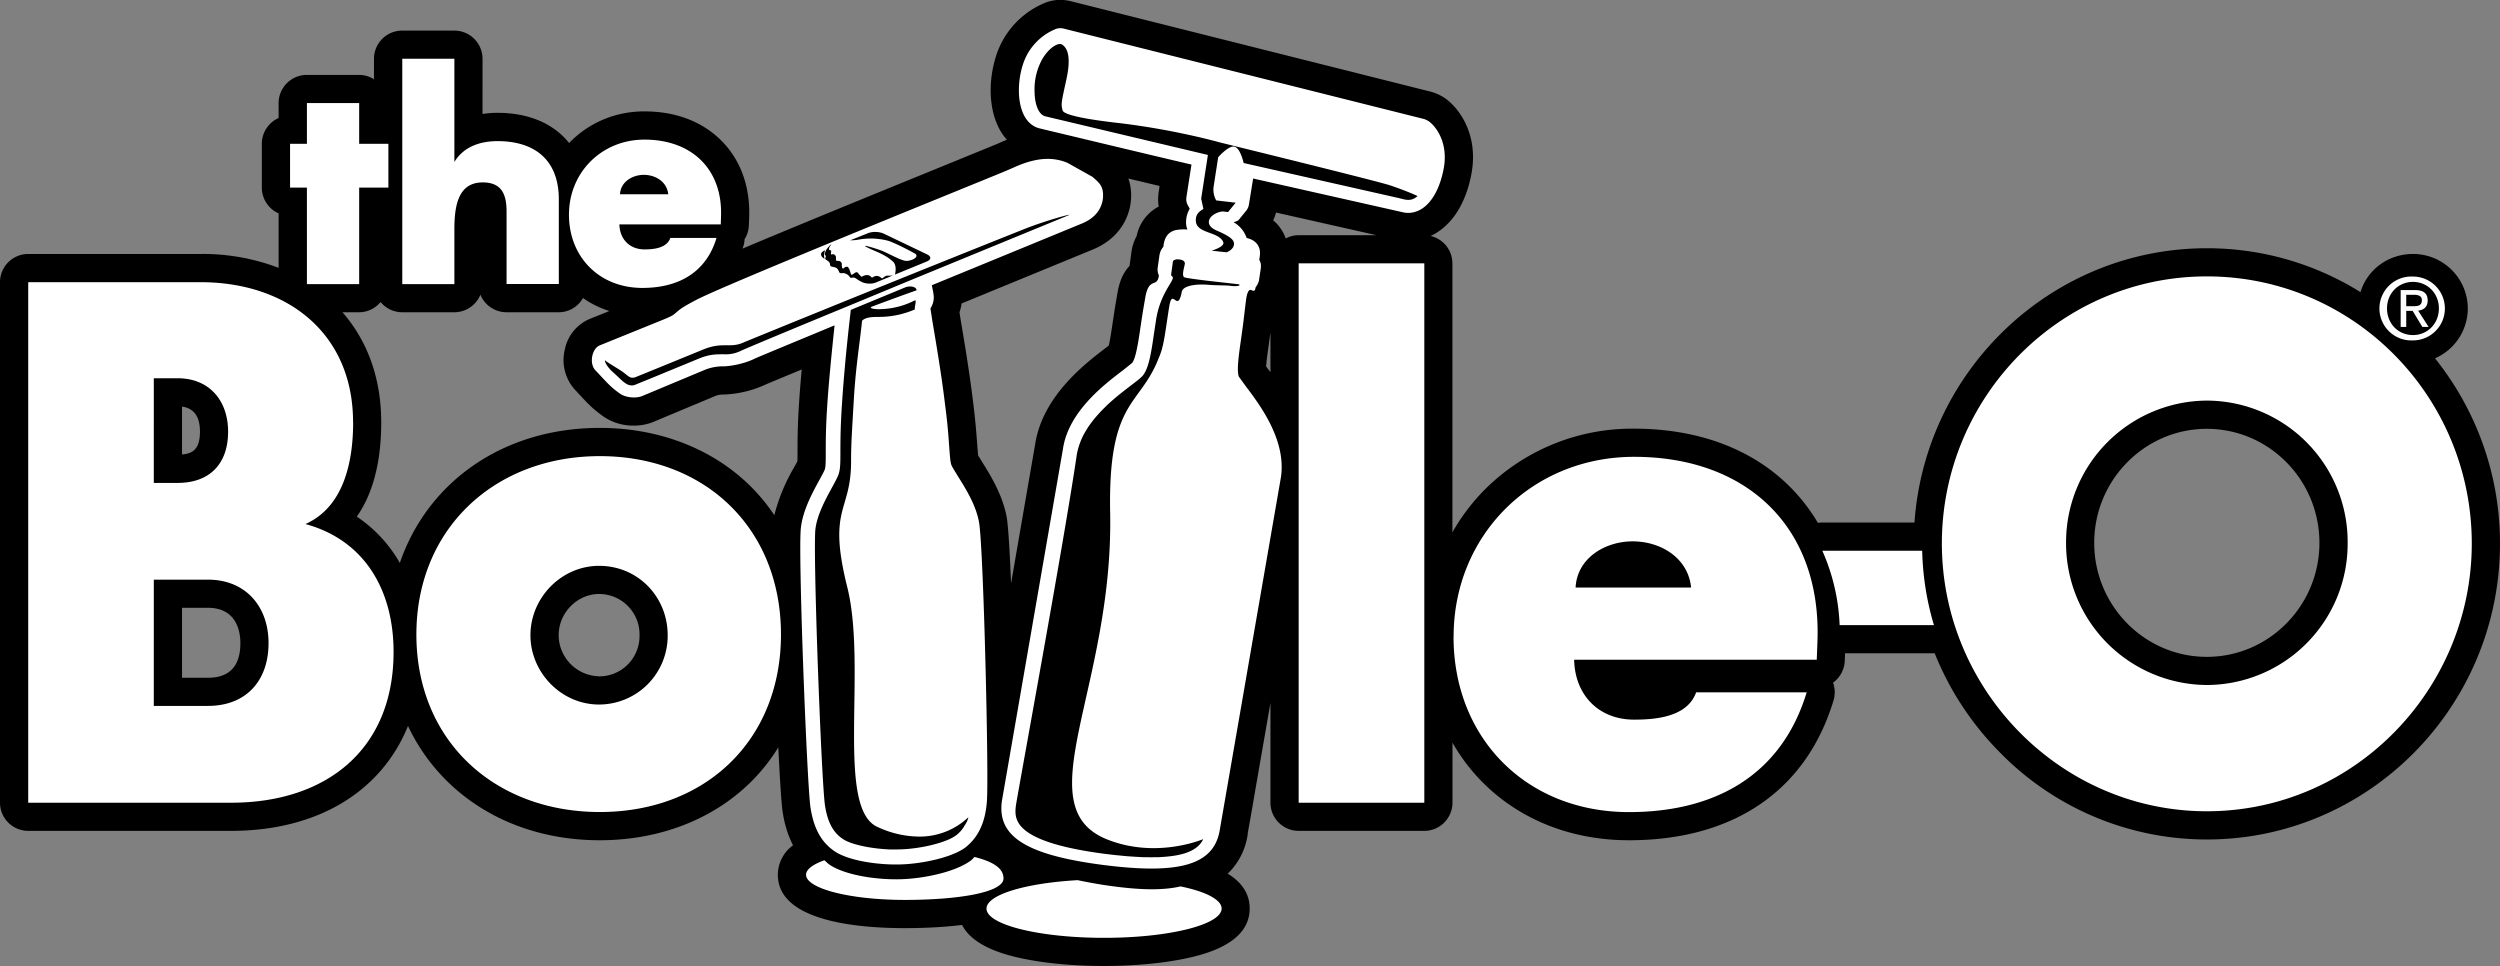 <svg xmlns="http://www.w3.org/2000/svg" viewBox="0 0 327.7 126.62"><rect x="0" y="0" width="327.7" height="126.62" fill="#808080" stroke="none"/><path d="M319.18 46.97a7.16 7.16 0 0 0 4.3-6.55 7.17 7.17 0 0 0-7.18-7.13c-3.28 0-6 2.08-6.89 5a37.98 37.98 0 0 0-20.14-5.75c-20.27 0-36.91 15.89-38.32 35.95h-12.08c-.2 0-.39.02-.58.05a23.6 23.6 0 0 0-3.33-4.39c-5-5.2-12.2-7.96-20.77-7.96a27.31 27.31 0 0 0-19.44 7.86 26.5 26.5 0 0 0-4.37 5.73V34.52a3.69 3.69 0 0 0-2.86-3.59c.25-.12.5-.24.74-.39 2.3-1.42 3.89-4.05 4.59-7.62.96-4.84-1.21-8.41-3.37-10a6.18 6.18 0 0 0-1.93-.9L140.33.15a5.52 5.52 0 0 0-3.17.15 11.18 11.18 0 0 0-6.62 7.11c-.47 1.5-.71 3.13-.68 4.7.04 2 .51 3.79 1.36 5.18.22.37.48.7.76 1.02l-.63.27c-.82.37-1.66.7-5.18 2.14l-2.74 1.12c-9.78 3.99-19.52 7.97-26.1 10.75l.12-.34c.09-.3.14-.6.15-.9.34-.53.54-1.15.56-1.82l.04-1c.15-3.97-1.06-7.41-3.5-9.95-2.52-2.6-6.05-3.98-10.24-3.98-3.92 0-7.4 1.58-9.86 4.15-2.01-2.53-5.25-3.96-9.4-3.96-.67 0-1.32.05-1.95.15V7.7a3.7 3.7 0 0 0-3.7-3.69h-6.83a3.7 3.7 0 0 0-3.7 3.7v2.68a3.67 3.67 0 0 0-1.95-.57h-6.85a3.7 3.7 0 0 0-3.7 3.7v1.95a3.7 3.7 0 0 0-2.2 3.38v5.74a3.7 3.7 0 0 0 2.2 3.38v7.14a27.84 27.84 0 0 0-10.2-1.82H3.68A3.7 3.7 0 0 0 0 36.99v68.22a3.7 3.7 0 0 0 3.7 3.7h26.58c11.37 0 19.72-5.17 23.2-13.75 4.3 9.1 13.58 14.98 25.14 14.98 7.69 0 14.66-2.65 19.63-7.47 1.45-1.4 2.7-2.98 3.77-4.7.2 4.07.4 7.25.55 8.33.25 1.73.72 3.21 1.38 4.5a4.81 4.81 0 0 0-1.99 3.87c0 6.08 10.42 6.99 16.63 6.99 2.8 0 5.35-.15 7.52-.42.94 1.86 3.22 3.26 6.81 4.15 3.2.8 7.38 1.23 11.8 1.23 4.4 0 8.58-.44 11.78-1.23 4.85-1.2 7.31-3.32 7.31-6.3 0-1.87-.97-3.4-2.88-4.57a8.84 8.84 0 0 0 2.64-5.32h-.02c.1-.47.2-1.08.35-1.9l.9-5.22 1.73-9.94v13.07a3.7 3.7 0 0 0 3.7 3.7h16.46a3.7 3.7 0 0 0 3.7-3.7v-7.86c4.48 7.84 12.87 12.79 23.13 12.79 13.72 0 23.25-6.51 26.82-18.33.23-.77.2-1.6-.06-2.33a3.69 3.69 0 0 0 1.53-2.85l.04-1h11.75a39.08 39.08 0 0 0 8.47 12.92 37.92 37.92 0 0 0 27.2 11.49c21.19 0 38.43-17.4 38.43-38.8 0-9.18-3.2-17.62-8.52-24.27zm-193.22-6.72a4.71 4.71 0 0 0 .08-.47l17.08-7.02c2.99-1.2 4.24-3.25 4.75-4.75.27-.77.4-1.58.4-2.41 0-.86-.14-1.57-.37-2.2l4.1.98-.14.94v.04a5.41 5.41 0 0 0 .03 1.71 5.63 5.63 0 0 0-2.9 3.88 5.93 5.93 0 0 0-.67 2.01 1484.89 1484.89 0 0 1-.26 1.9c-.81.85-1.32 2-1.58 3.54l-.32 1.85-.01.07-.31 2.04c-.1.64-.3 2.1-.5 2.93l-.43.34c-2.72 2.07-8.28 6.33-9.23 12.65l-3.15 18.19c-.17-4.21-.37-7.54-.57-8.67-.54-2.96-2.18-5.59-3.27-7.32l-.13-.22-.35-.57-.1-1.17v-.1l-.01-.09c-.1-1.3-.22-3.1-.56-5.73-.41-3.48-1.15-7.94-1.67-11.01l-.1-.64c.07-.23.14-.46.19-.7zM23.86 53.3c1.56.21 2.35 1.3 2.35 3.27 0 2.24-.89 2.89-2.35 3V53.3zm3.4 35.54h-3.4v-9.17h3.4c3.83 0 4.25 3.24 4.25 4.63 0 3.01-1.43 4.54-4.25 4.54zm51.27-.19a5.42 5.42 0 0 1-5.3-5.39c0-2.92 2.42-5.4 5.3-5.4a5.3 5.3 0 0 1 5.3 5.4 5.29 5.29 0 0 1-5.3 5.4zm.09-32.56c-12.65 0-22.56 7.06-26.21 17.7a18.04 18.04 0 0 0-5.64-6.07c1.85-2.64 3.2-6.56 3.2-12.37 0-5.68-1.75-10.6-5.08-14.42h2.18c1.14 0 2.14-.53 2.82-1.34a3.67 3.67 0 0 0 2.83 1.34h6.83a3.7 3.7 0 0 0 3.42-2.3 3.7 3.7 0 0 0 3.42 2.3h6.85c1.36 0 2.54-.75 3.18-1.86 1.04.73 2.2 1.3 3.45 1.7l-2.63 1.06a5.52 5.52 0 0 0-3.21 4.02 5.78 5.78 0 0 0 1.32 5.22l.72.77c1 1.08 1.68 1.8 3.05 2.77a6.9 6.9 0 0 0 3.96 1.18c.97 0 1.9-.19 2.69-.54l7.96-3.33a2.61 2.61 0 0 1 1.06-.2 14.42 14.42 0 0 0 5.54-1.3c.2-.1 1.46-.62 4.76-1.99-.15 1.67-.29 3.36-.38 4.9-.17 2.76-.17 4.59-.17 5.92v.05l-.01 1.16a28.3 28.3 0 0 1-.43.78 24.24 24.24 0 0 0-2.6 6.29 24.66 24.66 0 0 0-3.25-3.92c-4.97-4.85-11.94-7.52-19.63-7.52zm88.64-28.23l13.17 2.97h-10.2c-.62 0-1.2.16-1.7.43a5.39 5.39 0 0 0-1.64-2.38c.16-.32.28-.67.37-1.02zm-1 20.57l-.3-.4c.06-.83.26-2.2.35-2.86l.22-1.59v5.2l-.27-.35zM289.27 86.1c-8.14 0-14.76-6.7-14.76-14.94 0-8.24 6.63-14.95 14.76-14.95 8.14 0 14.76 6.7 14.76 14.95 0 8.24-6.62 14.94-14.76 14.94z"/><path fill="#FFF" d="M54.58 83.17c0 14 10.32 23.27 24.04 23.27 13.82 0 23.75-9.37 23.75-23.27 0-13.92-9.93-23.38-23.75-23.38-13.72 0-24.04 9.46-24.04 23.38zm14.95.1c0-4.93 4.07-9.1 9-9.1 5.1 0 8.99 4.07 8.99 9.1a9.01 9.01 0 0 1-9 9.08c-4.92 0-8.99-4.17-8.99-9.09zm182.43-11.08c.08 3.38.61 6.64 1.54 9.75h-12.36a26.55 26.55 0 0 0-2.27-9.75h13.1zm2.58-.95c0 19.12 15.52 35.1 34.73 35.1 19.3 0 34.73-15.98 34.73-35.1 0-19.21-15.43-35.01-34.73-35.01-19.21 0-34.73 15.8-34.73 35.01zm16.28-.1a18.57 18.57 0 0 1 18.45-18.63 18.52 18.52 0 0 1 18.46 18.64 18.52 18.52 0 0 1-18.46 18.64 18.57 18.57 0 0 1-18.45-18.64zM46.28 55.35c0-11.73-8.7-18.36-19.97-18.36H3.7v68.23h26.6c12.39 0 21.29-6.9 21.29-19.77 0-7.86-3.6-14.58-11.55-16.76 5.1-2.27 6.25-8.32 6.25-13.33zm-26.12-5.77h3.12c4.16 0 6.62 2.93 6.62 7 0 4.17-2.36 6.72-6.62 6.72h-3.12V49.57zm0 42.96V75.98h7.1c4.92 0 7.94 3.5 7.94 8.32 0 4.93-2.93 8.23-7.94 8.23h-7.1zM66.4 27.71c0-2.21-.63-3.8-3.12-3.8-3.09 0-3.72 2.79-3.72 6.1v7.23h-6.83V7.7h6.83v13.53c1.23-2.02 3.4-2.73 5.66-2.73 4.94 0 8.03 2.53 8.03 7.63v11.1H66.4v-9.52zm-26.17-3.12h-2.21v-5.74h2.21v-5.34h6.85v5.34h3.83v5.74h-3.83v12.65h-6.85V24.59zm54.28 3.83c.24-6.2-3.79-10.12-10.04-10.12-5.57 0-9.89 4.27-9.89 9.84s4 9.6 9.62 9.6c4.66 0 8.34-1.96 9.72-6.55h-6.05c-.48 1.34-2.17 1.5-3.4 1.5-1.93 0-3.24-1.34-3.28-3.28h13.29l.03-1zm-13.24-2.96c.08-1.62 1.62-2.54 3.12-2.54 1.55 0 3.05.92 3.2 2.54h-6.32zm88.96 9.06h16.47v70.7h-16.47v-70.7zm20.3 48.93c0 13.34 9.57 23 23 23 11.16 0 19.97-4.74 23.29-15.7h-14.49c-1.14 3.2-5.2 3.58-8.13 3.58-4.64 0-7.76-3.22-7.86-7.85h31.8l.09-2.37c.57-14.86-9.09-24.23-24.03-24.23-13.35 0-23.66 10.23-23.66 23.57zm16-6.44c.2-3.87 3.88-6.05 7.48-6.05 3.69 0 7.28 2.18 7.66 6.05h-15.14zm-51.79 39.18c3.3.67 5.39 1.74 5.39 2.9 0 2.12-6.9 3.84-15.4 3.84-8.52 0-15.42-1.72-15.42-3.83 0-1.82 5.1-3.34 11.95-3.73 1.06.23 2.14.42 3.22.6 3.62.55 7.33.9 10.26.22zm-23.2-1.04c0 1.81-5.8 2.81-12.94 2.81-7.15 0-12.94-1.48-12.94-3.3 0-.7.9-1.36 2.4-1.9.23.2.44.42.7.6 2.17 1.43 6.36 1.98 9.33 1.89 3.02-.09 7.14-.95 9.15-2.44.19-.14.33-.32.5-.48 2.34.6 3.8 1.42 3.8 2.82zm8.36-93.82c-1.68-.67-3.75-.86-7.01.62-1.09.49-2.1.89-8.06 3.32-11.45 4.67-30.01 12.25-33.37 13.94-2.5 1.29-2.47 1.49-3.06 1.95-.24.19-.38.3-1.86.9l-7.9 3.2c-1.07.42-1.43 2.4-.6 3.27 1.49 1.57 1.91 2.14 3.22 3.06.8.57 2.23.66 3.04.27l8.04-3.36a6.3 6.3 0 0 1 2.48-.48c.83 0 2.58-.3 3.9-.91.3-.16 1.34-.59 10.67-4.46l-.01.15c-.3 2.88-.76 7.26-.97 10.76-.17 2.65-.17 4.4-.17 5.7 0 1.16 0 1.87-.12 2.26-.09.25-.44.9-.76 1.48-.9 1.65-2.12 3.9-2.38 6.18-.05.44-.08 1.36-.08 2.63 0 8.17.92 31 1.33 33.98.42 2.8 1.43 4.64 3.22 5.83 1.86 1.23 5.74 1.78 8.6 1.69 2.77-.08 6.66-.88 8.46-2.2 1.72-1.33 2.64-3.3 2.85-6.04.04-.52.06-1.64.06-3.18 0-8.68-.59-30.66-1.09-33.44-.4-2.25-1.76-4.42-2.76-6.01-.34-.56-.74-1.2-.85-1.45-.15-.4-.2-1.11-.29-2.3-.09-1.28-.2-3.03-.55-5.63-.41-3.54-1.18-8.13-1.65-10.88l-.27-1.75a2.71 2.71 0 0 0 .44-1.41c0-.32-.08-.82-.26-1.63a44686 44686 0 0 0 19.58-8.05c1.4-.56 2.3-1.42 2.67-2.54.15-.4.2-.82.2-1.2 0-1.21-.49-1.64-1.39-2.42l-3.3-1.85zM108.9 32.82c.18.12-.17.64.18.52.18-.06.38.03.48.27.07.17-.12.65.26.59.23-.04.4.13.4.15.08.05.1.13.12.22l.01-.04c-.04.42.06.83.27.61.22-.22.5-.24.61-.03.1.2.12.16.24.6l.1.29c.15.04.24-.08.53-.26.34-.2.4.16.63.35.22.19.12.25.4.1.28-.16.7-.18.91-.02.22.15.18.3.46.12.28-.19.67-.14.92.06.24.2.2.17.52-.08s.54-.06 1.14-.18l-.61.24.19-.06 4-1.67-3.35 1.39s.33-1.18-.26-1.7c-.29-.24-.69-.67-2.14-1.3-3.33-1.42-.26-.48.64-.14.9.35 2.61 1.35 3.27 1.35.61 0 1.66-.44 1.2-.91l-.1-.06c-.9-.5-2.47-1.31-3.43-1.65a8.95 8.95 0 0 0-3.88-.18c-.42.08-.8.1-1.17.1l2.35-.94c.57-.23 1.5-.2 2.06.07l5.68 2.72c.56.27.55.68-.03.92l-6.71 2.77c-.58.24-1.48.16-2-.17l-.11-.06h-.03a.1.1 0 0 0-.02-.03l-.57-.36a.81.81 0 0 0-.3-.03c-.31.03-.22.11-.43-.16-.2-.27-.6-.46-.87-.43-.27.03-.4.04-.5-.22-.18-.54-.58-.55-.82-.6-.07-.02-.17-.04-.24-.08a.18.18 0 0 1-.02-.03c-.04-.03-.06-.08-.08-.14 0-.16.02-.35-.45-.64-.1-.06-.17-.12-.18-.21.03-.13.14-.31.03-.4-.2-.14-.02-.41.07-.66.1-.25 1-1.2.57-.59-.42.6.03.57.06.59zm-.73 0c-.18.39-.2.78-.07 1.11l-.1-.06c-.53-.33-.5-.8.09-1.03l.08-.03zm18.34 75.29a3.1 3.1 0 0 0-.1.15c-.05.1-.11.2-.18.29l-.05.07-.04.06-.06.07-.04.05-.08.1a.11.11 0 0 0-.02.03l-.24.24-.01.01-.1.1-.04.02-.1.1-.03.02-.13.1c-1.21.9-4.47 1.74-7.35 1.82l-.57.01h-.65c-2.55-.1-5.15-.64-6.23-1.37-1.29-.85-2.03-2.24-2.36-4.46-.42-3.08-1.31-26.04-1.31-33.79 0-1.15.02-1.96.06-2.33.32-2.83 2.63-5.96 3.06-7.29.41-1.28.05-2.94.38-8.44l.11-1.7v-.04l.01-.08c.37-5.14.9-9.61 1.05-10.93l.03-.3 7.11-2.94c.62-.25 1.47-.14 1.52.37a346 346 0 0 0-5.75 2.1c-.75.27.32.42 1.11.37a10.4 10.4 0 0 0 4.45-1.17c.19.14-.1.83-.04 1.21a11.77 11.77 0 0 1-4.68.98c-.97 0-1.78.04-2.24.5-.25 2.56-.81 5.89-1.06 10-.33 5.51-.38 6.47-.38 8.45 0 6.7-3.12 5.97-.5 16.47 2.63 10.5-1.57 28.94 3.95 31.43a13.1 13.1 0 0 0 5.4 1.27 9.29 9.29 0 0 0 6.53-2.54c-.12.51-.27.7-.43.99zm13.6-79.91l-20.2 8.3-8.59 3.56c-7.45 3.07-13.6 5.63-14.3 5.97a4.4 4.4 0 0 1-2.07.41h-.27c-.8 0-1.67 0-2.99.53l-5.68 2.34-2.74 1.12c-1.04.41-1.75-.61-2.83-1.56-1.1-.95-1.28-1.8-1.07-1.59.24.23 1.3.83 2.06 1.33.87.58 1.09 1.07 1.81.85.11-.03 9.02-3.68 9.02-3.68 1.18-.47 2-.52 2.75-.52h.5c.65 0 1.26-.04 2.07-.42a4631 4631 0 0 1 36.92-14.91c2.9-1.12 6.21-1.99 5.61-1.73zm176.18 8.05a4.18 4.18 0 1 1 0 8.37 4.19 4.19 0 1 1 0-8.37zm3.4 4.17c0-1.98-1.5-3.47-3.4-3.47-1.91 0-3.4 1.5-3.4 3.47 0 2.02 1.49 3.5 3.4 3.5 1.9 0 3.4-1.48 3.4-3.5zm-4.28 2.43h-.73v-4.83h1.84c1.14 0 1.7.42 1.7 1.37 0 .87-.54 1.24-1.25 1.33l1.37 2.13h-.82l-1.27-2.1h-.84v2.1zm.87-2.71c.63 0 1.18-.05 1.18-.8 0-.59-.55-.7-1.05-.7h-1v1.5h.87zM186.66 15.6L139.43 3.75c-.34-.09-.7-.07-1.04.05a7.48 7.48 0 0 0-4.33 4.73 11.09 11.09 0 0 0-.5 3.51c.02 1.3.3 2.48.81 3.33.6.99 1.4 1.35 1.95 1.47 0 0 17.18 4.12 19.86 4.73l-.67 4.31c0 .1-.02.19-.01.28 0 .24.06.48.18.7l.27.5a3.46 3.46 0 0 0-.48 1.85c0 .33.07.61.18.88a5.48 5.48 0 0 0-1.62.09l-.1.03-.11.04c-1.08.42-1.25 1.43-1.33 2.11-.23.26-.43.61-.51 1.11l-.22 1.55a1.92 1.92 0 0 0 .15 1.1c-.24 1.7-1.31.08-1.79 2.9l-.32 1.86-.31 2.03c-.25 1.74-.6 4.1-1.1 4.67l-1.2.96c-2.5 1.9-7.15 5.44-7.86 10.32l-8 46.13a6.5 6.5 0 0 0-.07 1.1c.08 3.95 4.1 6.1 13.43 7.3 10.12 1.29 14.53-.08 15.22-4.73l8-46.14c.7-4.86-2.76-9.44-4.62-11.9l-.89-1.23c-.33-.68 0-3.03.25-4.74l.29-2.1.36-3c.36-2.94 1.08-.51 1.29-1.9.27-.35.42-.71.45-.97l.22-1.47c.02-.14.02-.28.02-.4 0-.33-.11-.56-.22-.77.05-.25.1-.54.1-.87a1.86 1.86 0 0 0-.86-1.62c-.13-.08-.31-.2-.89-.36a3.75 3.75 0 0 0-1.71-2.06c.24-.1.52-.12.69-.33l.96-1.18c.18-.23.3-.49.35-.76l.56-3.46 19.7 4.44c.77.17 1.61.02 2.36-.44 1.38-.85 2.41-2.7 2.9-5.2.67-3.36-.9-5.55-1.93-6.3 0 0-.4-.24-.63-.3zm-25.32 21.87c-.52-.08-1.88-.05-2.83-.13-1.94-.17-3.45.16-3.6.9-.54 2.86-1.22-.56-1.63 1.84-.31 1.87-.53 3.76-.86 5.24h-.01a7.98 7.98 0 0 1-.53 1.62c-2.45 6.37-6.66 5.4-6.36 20.27.45 23.07-11.31 38.7-.2 42.9 2.23.85 4.39 1.1 6.27 1.06 3.44-.07 5.93-1.1 6.12-1.17-.03.08-.07.16-.13.25-.37.63-1.05 1.22-2.36 1.63h-.04l-.04.02c-.48.14-1.03.25-1.68.33-.46.06-.97.1-1.53.13h-.5l-.36.01h-.18l-.92-.01h-.02c-.34 0-.68-.03-1.05-.05l-.2-.01-.9-.06-.34-.03-.88-.09c-.12 0-.23-.02-.34-.03l-1.3-.15c-10.41-1.34-11.8-3.72-11.83-5.5-.01-.34.03-.65.07-.92.26-1.78 6.34-34.74 7.96-45.87a8.14 8.14 0 0 1 .47-1.7l.04-.12c.23-.58.53-1.13.87-1.65v-.02l.03-.04.02-.04c.69-1.04 1.54-2 2.42-2.84l.02-.03c1.72-1.63 3.53-2.86 4.38-3.58l.35-.33c.86-.97 1.18-3.18 1.53-5.62l.11-.71v-.03l.08-.5.1-.66c.56-3.28 2.19-4.8 2.18-5.39v-.03c-.04-.12-.13-.14-.2-.23l-.02-.05v-.15c.04-.31.17-1.18.2-1.5.06-.3.07-.26.28-.38-.14.08.15-.06.26-.06.42.01 1.04.07 1.05.55 0 .25-.47 1.6-.08 1.8.4.2 5.21.7 7.1.92.29.04.26.34-.97.22h-.02zm1.68-16.1s-.43-1.96-1.2-2.14a.5.5 0 0 0-.16-.02c-.78.02-1.98 1.4-1.98 1.4l-.6 3.87c-.11.79.14 1.43.34 1.79l2.55.3-1 1.23-.64-.08c-.64 0-1.7.5-1.85 1.19-.11.5.17.96 1.07 1.34 1.77.76 2.26 1.25 2.2 1.78-.07.74-.98 1.04-.98 1.04l-1.96-.21s1.75-.5 1.54-1.1c-.16-.5-.79-.85-1.3-1.05-.93-.37-2.18-.65-2.29-1.64-.1-.99.46-1.36.98-1.68l-.26-1.23-.03-.06v-.06l.88-5.73-21.3-5.06c-.88-.2-1.4-1.56-1.42-3.24a8.16 8.16 0 0 1 1-4.24c.94-1.61 2.17-2.24 2.63-1.92.69.48 1.19 1.6.54 4.57-.65 2.98-.73 3.22-.49 4.06.24.83 5.83 1.47 7.12 1.62 7.51.86 13.57 2.59 13.57 2.59s20.4 5 22.25 5.61c2.35.8 3.59 1.4 3.59 1.4-1 .89-1.85.36-2.75.2l-20.05-4.53z"/></svg>
